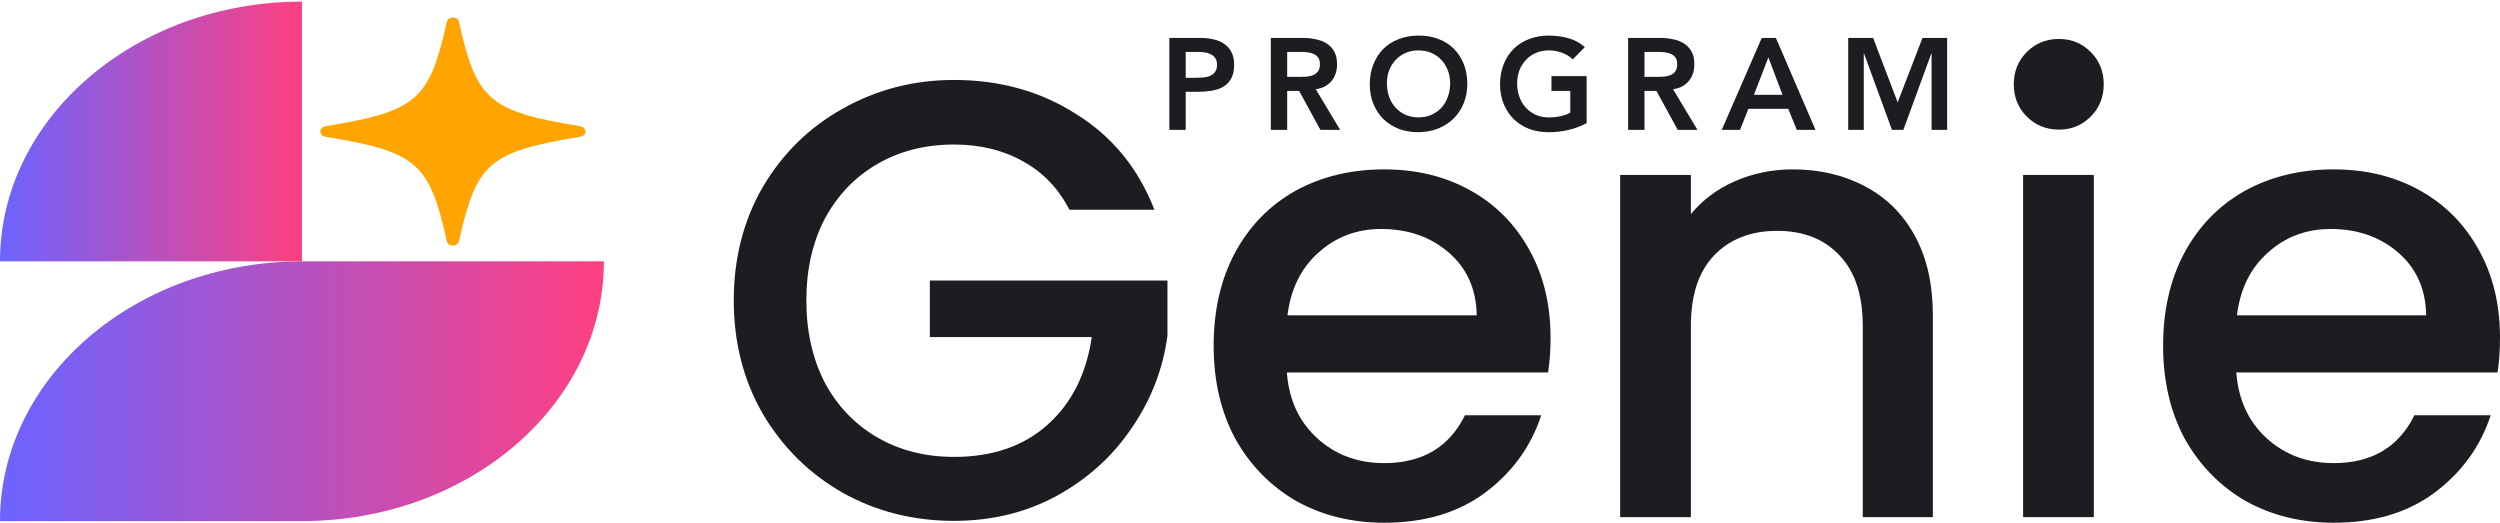 <svg width="770" height="161" viewBox="0 0 770 161" fill="none" xmlns="http://www.w3.org/2000/svg">
<g clip-path="url(#clip0_338_12459)">
<path d="M93 80.5C41.635 80.5 0 116.315 0 160.5H93C144.365 160.5 186 124.685 186 80.5H93Z" fill="url(#paint0_linear_338_12459)"/>
<path d="M139.489 75.622C140.396 75.622 141.178 75.066 141.36 74.295C146.77 50.061 150.603 46.764 178.775 42.11C179.807 41.944 180.488 41.085 180.284 40.198C180.136 39.534 179.547 39.027 178.775 38.9C150.603 34.246 146.747 30.949 141.36 6.715C141.167 5.827 140.169 5.242 139.137 5.417C138.377 5.544 137.776 6.051 137.629 6.715C132.219 30.949 128.385 34.246 100.213 38.9C99.181 39.066 98.501 39.924 98.705 40.812C98.852 41.476 99.442 41.983 100.213 42.11C128.385 46.764 132.241 50.081 137.629 74.295C137.799 75.066 138.581 75.622 139.5 75.622H139.489Z" fill="#FFA400"/>
<path d="M93 0.5V80.5H0C0 36.344 41.669 0.5 93 0.5Z" fill="url(#paint1_linear_338_12459)"/>
</g>
<path d="M329.384 64.6C325.944 57.969 321.167 52.996 315.052 49.68C308.936 46.237 301.866 44.516 293.84 44.516C285.049 44.516 277.214 46.492 270.335 50.445C263.455 54.398 258.041 60.009 254.091 67.277C250.269 74.546 248.358 82.962 248.358 92.525C248.358 102.089 250.269 110.568 254.091 117.964C258.041 125.232 263.455 130.843 270.335 134.796C277.214 138.749 285.049 140.725 293.84 140.725C305.688 140.725 315.306 137.41 322.695 130.779C330.085 124.148 334.607 115.159 336.263 103.81H286.387V86.404H359.577V103.427C358.176 113.756 354.481 123.256 348.494 131.927C342.633 140.598 334.926 147.547 325.371 152.775C315.943 157.876 305.433 160.426 293.84 160.426C281.355 160.426 269.952 157.557 259.633 151.819C249.314 145.953 241.097 137.856 234.982 127.528C228.994 117.199 226 105.531 226 92.525C226 79.519 228.994 67.851 234.982 57.523C241.097 47.194 249.314 39.16 259.633 33.422C270.08 27.557 281.482 24.624 293.84 24.624C307.981 24.624 320.53 28.131 331.486 35.144C342.57 42.029 350.596 51.848 355.564 64.6H329.384Z" fill="#1C1D21"/>
<path d="M477.568 104.001C477.568 107.954 477.313 111.525 476.804 114.712H396.352C396.989 123.128 400.11 129.887 405.715 134.987C411.321 140.088 418.201 142.638 426.354 142.638C438.075 142.638 446.356 137.729 451.197 127.91H474.702C471.517 137.601 465.72 145.571 457.312 151.819C449.031 157.94 438.712 161 426.354 161C416.29 161 407.244 158.769 399.218 154.306C391.319 149.715 385.077 143.339 380.491 135.178C376.032 126.89 373.802 117.326 373.802 106.488C373.802 95.649 375.968 86.149 380.299 77.989C384.758 69.7 390.937 63.324 398.836 58.861C406.862 54.398 416.035 52.167 426.354 52.167C436.291 52.167 445.145 54.335 452.917 58.67C460.688 63.006 466.739 69.126 471.071 77.032C475.402 84.81 477.568 93.8 477.568 104.001ZM454.828 97.115C454.7 89.082 451.834 82.643 446.228 77.797C440.623 72.952 433.679 70.529 425.399 70.529C417.882 70.529 411.448 72.952 406.098 77.797C400.747 82.515 397.562 88.955 396.543 97.115H454.828Z" fill="#1C1D21"/>
<path d="M552.132 52.167C560.413 52.167 567.802 53.888 574.299 57.331C580.924 60.774 586.084 65.875 589.778 72.633C593.473 79.391 595.32 87.552 595.32 97.115V159.279H573.726V100.367C573.726 90.931 571.369 83.727 566.656 78.754C561.942 73.653 555.508 71.103 547.355 71.103C539.201 71.103 532.704 73.653 527.863 78.754C523.149 83.727 520.792 90.931 520.792 100.367V159.279H499.007V53.888H520.792V65.938C524.359 61.603 528.882 58.224 534.36 55.801C539.966 53.378 545.89 52.167 552.132 52.167Z" fill="#1C1D21"/>
<path d="M634.192 39.926C630.243 39.926 626.93 38.587 624.255 35.909C621.58 33.231 620.242 29.916 620.242 25.963C620.242 22.01 621.58 18.695 624.255 16.017C626.93 13.339 630.243 12 634.192 12C638.014 12 641.263 13.339 643.938 16.017C646.614 18.695 647.951 22.01 647.951 25.963C647.951 29.916 646.614 33.231 643.938 35.909C641.263 38.587 638.014 39.926 634.192 39.926ZM644.894 53.888V159.279H623.109V53.888H644.894Z" fill="#1C1D21"/>
<path d="M770 104.001C770 107.954 769.745 111.525 769.236 114.712H688.783C689.42 123.128 692.542 129.887 698.147 134.987C703.753 140.088 710.632 142.638 718.786 142.638C730.506 142.638 738.787 137.729 743.628 127.91H767.134C763.949 137.601 758.152 145.571 749.744 151.819C741.463 157.94 731.143 161 718.786 161C708.721 161 699.676 158.769 691.65 154.306C683.751 149.715 677.509 143.339 672.922 135.178C668.463 126.89 666.234 117.326 666.234 106.488C666.234 95.649 668.4 86.149 672.731 77.989C677.19 69.7 683.369 63.324 691.268 58.861C699.294 54.398 708.467 52.167 718.786 52.167C728.723 52.167 737.577 54.335 745.348 58.67C753.12 63.006 759.171 69.126 763.503 77.032C767.834 84.81 770 93.8 770 104.001ZM747.259 97.115C747.132 89.082 744.265 82.643 738.66 77.797C733.054 72.952 726.111 70.529 717.83 70.529C710.314 70.529 703.88 72.952 698.529 77.797C693.179 82.515 689.994 88.955 688.975 97.115H747.259Z" fill="#1C1D21"/>
<path d="M360.16 11.68H369.68C371.04 11.68 372.347 11.813 373.6 12.08C374.88 12.347 376 12.8 376.96 13.44C377.92 14.053 378.68 14.893 379.24 15.96C379.827 17 380.12 18.307 380.12 19.88C380.12 21.667 379.813 23.107 379.2 24.2C378.587 25.293 377.76 26.147 376.72 26.76C375.68 27.347 374.467 27.747 373.08 27.96C371.72 28.173 370.293 28.28 368.8 28.28H365.2V40H360.16V11.68ZM368.24 23.96C368.96 23.96 369.707 23.933 370.48 23.88C371.253 23.827 371.96 23.667 372.6 23.4C373.267 23.133 373.8 22.733 374.2 22.2C374.627 21.667 374.84 20.92 374.84 19.96C374.84 19.08 374.653 18.387 374.28 17.88C373.907 17.347 373.427 16.947 372.84 16.68C372.253 16.387 371.6 16.2 370.88 16.12C370.16 16.04 369.467 16 368.8 16H365.2V23.96H368.24ZM391.413 11.68H401.253C402.613 11.68 403.92 11.813 405.173 12.08C406.453 12.32 407.586 12.747 408.573 13.36C409.56 13.973 410.346 14.8 410.933 15.84C411.52 16.88 411.813 18.2 411.813 19.8C411.813 21.853 411.24 23.573 410.093 24.96C408.973 26.347 407.36 27.187 405.253 27.48L412.773 40H406.693L400.133 28H396.453V40H391.413V11.68ZM400.373 23.68C401.093 23.68 401.813 23.653 402.533 23.6C403.253 23.52 403.906 23.36 404.493 23.12C405.106 22.853 405.6 22.467 405.973 21.96C406.346 21.427 406.533 20.693 406.533 19.76C406.533 18.933 406.36 18.267 406.013 17.76C405.666 17.253 405.213 16.88 404.653 16.64C404.093 16.373 403.466 16.2 402.773 16.12C402.106 16.04 401.453 16 400.813 16H396.453V23.68H400.373ZM421.888 25.96C421.888 23.693 422.262 21.64 423.008 19.8C423.755 17.933 424.782 16.347 426.088 15.04C427.422 13.733 428.995 12.733 430.808 12.04C432.648 11.32 434.662 10.96 436.848 10.96C439.062 10.933 441.088 11.267 442.928 11.96C444.768 12.627 446.355 13.613 447.688 14.92C449.022 16.227 450.062 17.8 450.808 19.64C451.555 21.48 451.928 23.533 451.928 25.8C451.928 28.013 451.555 30.027 450.808 31.84C450.062 33.653 449.022 35.213 447.688 36.52C446.355 37.827 444.768 38.853 442.928 39.6C441.088 40.32 439.062 40.693 436.848 40.72C434.662 40.72 432.648 40.373 430.808 39.68C428.995 38.96 427.422 37.96 426.088 36.68C424.782 35.373 423.755 33.813 423.008 32C422.262 30.187 421.888 28.173 421.888 25.96ZM427.168 25.64C427.168 27.16 427.395 28.56 427.848 29.84C428.328 31.12 428.995 32.227 429.848 33.16C430.702 34.093 431.715 34.827 432.888 35.36C434.088 35.893 435.422 36.16 436.888 36.16C438.355 36.16 439.688 35.893 440.888 35.36C442.088 34.827 443.115 34.093 443.968 33.16C444.822 32.227 445.475 31.12 445.928 29.84C446.408 28.56 446.648 27.16 446.648 25.64C446.648 24.227 446.408 22.907 445.928 21.68C445.475 20.453 444.822 19.387 443.968 18.48C443.115 17.547 442.088 16.827 440.888 16.32C439.688 15.787 438.355 15.52 436.888 15.52C435.422 15.52 434.088 15.787 432.888 16.32C431.715 16.827 430.702 17.547 429.848 18.48C428.995 19.387 428.328 20.453 427.848 21.68C427.395 22.907 427.168 24.227 427.168 25.64ZM488.689 37.92C485.195 39.787 481.289 40.72 476.969 40.72C474.782 40.72 472.769 40.373 470.929 39.68C469.115 38.96 467.542 37.96 466.209 36.68C464.902 35.373 463.875 33.813 463.129 32C462.382 30.187 462.009 28.173 462.009 25.96C462.009 23.693 462.382 21.64 463.129 19.8C463.875 17.933 464.902 16.347 466.209 15.04C467.542 13.733 469.115 12.733 470.929 12.04C472.769 11.32 474.782 10.96 476.969 10.96C479.129 10.96 481.155 11.227 483.049 11.76C484.942 12.267 486.635 13.187 488.129 14.52L484.409 18.28C483.502 17.4 482.395 16.72 481.089 16.24C479.809 15.76 478.449 15.52 477.009 15.52C475.542 15.52 474.209 15.787 473.009 16.32C471.835 16.827 470.822 17.547 469.969 18.48C469.115 19.387 468.449 20.453 467.969 21.68C467.515 22.907 467.289 24.227 467.289 25.64C467.289 27.16 467.515 28.56 467.969 29.84C468.449 31.12 469.115 32.227 469.969 33.16C470.822 34.093 471.835 34.827 473.009 35.36C474.209 35.893 475.542 36.16 477.009 36.16C478.289 36.16 479.489 36.04 480.609 35.8C481.755 35.56 482.769 35.187 483.649 34.68V28H477.849V23.44H488.689V37.92ZM501.462 11.68H511.302C512.662 11.68 513.968 11.813 515.222 12.08C516.502 12.32 517.635 12.747 518.622 13.36C519.608 13.973 520.395 14.8 520.982 15.84C521.568 16.88 521.862 18.2 521.862 19.8C521.862 21.853 521.288 23.573 520.142 24.96C519.022 26.347 517.408 27.187 515.302 27.48L522.822 40H516.742L510.182 28H506.502V40H501.462V11.68ZM510.422 23.68C511.142 23.68 511.862 23.653 512.582 23.6C513.302 23.52 513.955 23.36 514.542 23.12C515.155 22.853 515.648 22.467 516.022 21.96C516.395 21.427 516.582 20.693 516.582 19.76C516.582 18.933 516.408 18.267 516.062 17.76C515.715 17.253 515.262 16.88 514.702 16.64C514.142 16.373 513.515 16.2 512.822 16.12C512.155 16.04 511.502 16 510.862 16H506.502V23.68H510.422ZM542.617 11.68H546.977L559.177 40H553.417L550.777 33.52H538.497L535.937 40H530.297L542.617 11.68ZM549.017 29.2L544.657 17.68L540.217 29.2H549.017ZM569.244 11.68H576.924L584.484 31.52L592.124 11.68H599.724V40H594.924V16.48H594.844L586.244 40H582.724L574.124 16.48H574.044V40H569.244V11.68Z" fill="#1C1D21"/>
<defs>
<linearGradient id="paint0_linear_338_12459" x1="0" y1="120.5" x2="186" y2="120.5" gradientUnits="userSpaceOnUse">
<stop stop-color="#6C63FF"/>
<stop offset="1" stop-color="#FF4081"/>
</linearGradient>
<linearGradient id="paint1_linear_338_12459" x1="0" y1="40.5" x2="93" y2="40.5" gradientUnits="userSpaceOnUse">
<stop stop-color="#6C63FF"/>
<stop offset="1" stop-color="#FF4081"/>
</linearGradient>
<clipPath id="clip0_338_12459">
<rect width="186" height="160" fill="white" transform="translate(0 0.5)"/>
</clipPath>
</defs>
</svg>
